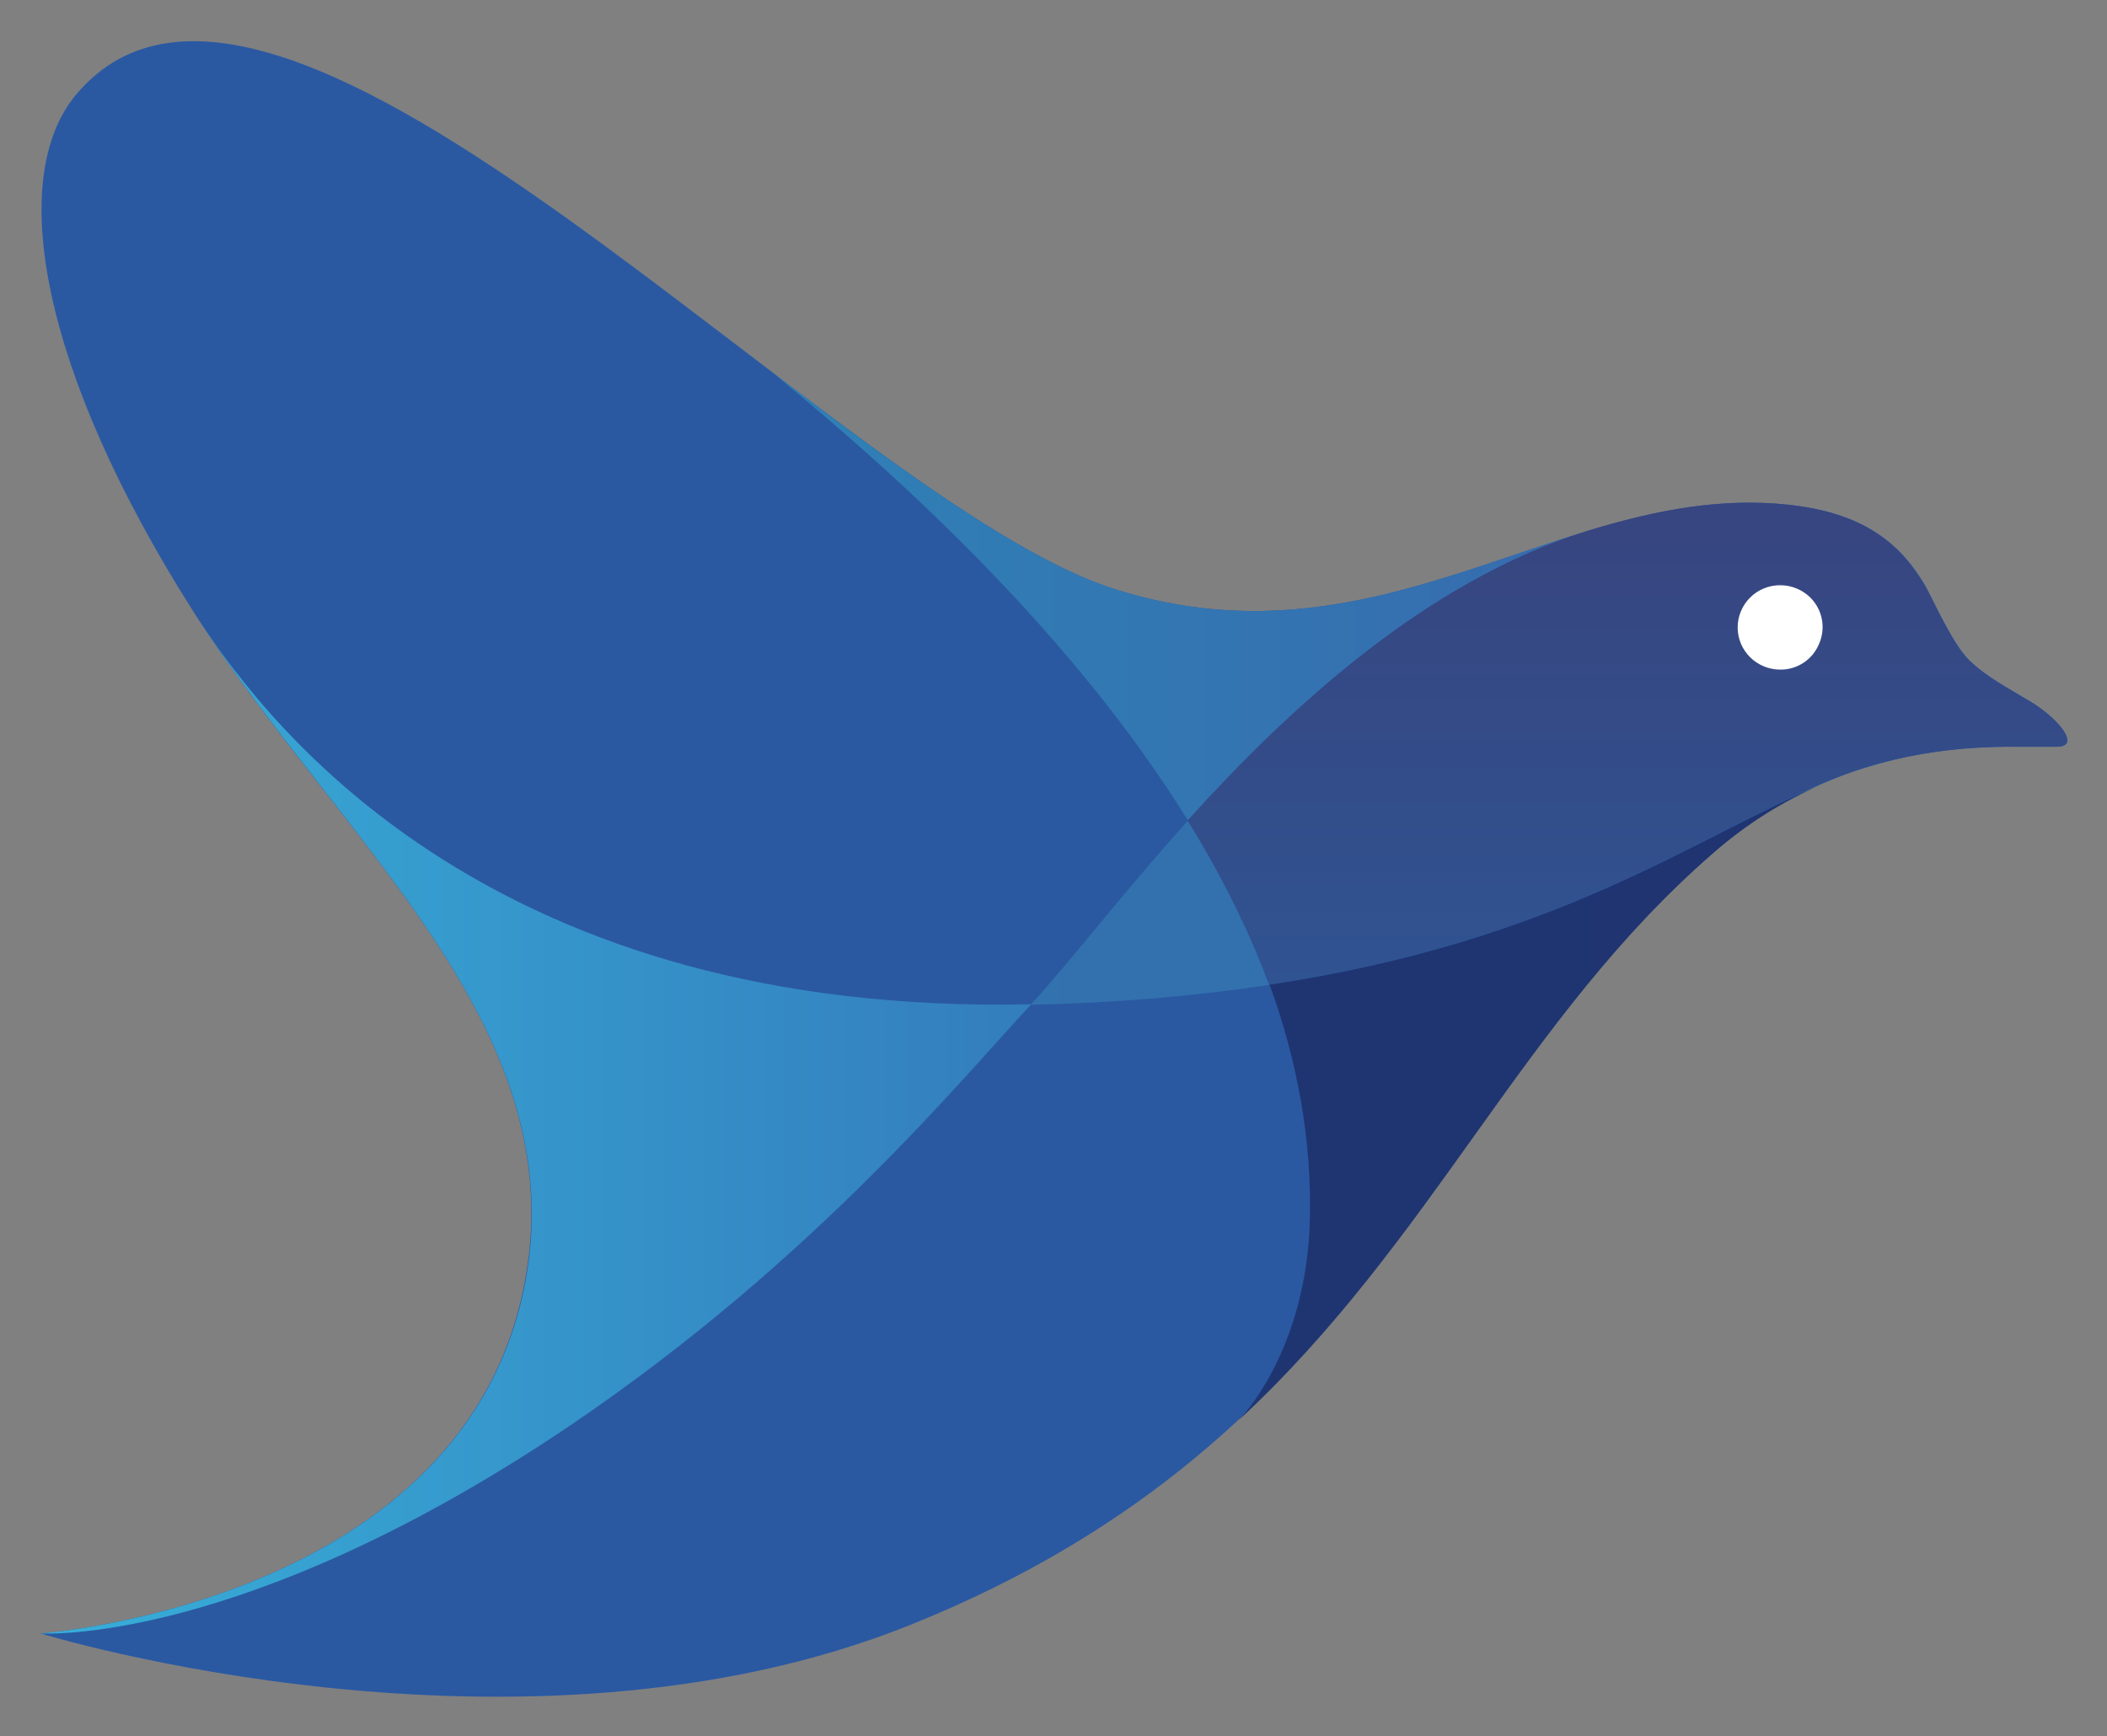 <?xml version="1.0" encoding="UTF-8"?>
<svg xmlns="http://www.w3.org/2000/svg" xmlns:xlink="http://www.w3.org/1999/xlink" width="38.826" height="32" viewBox="0 0 38.826 32">
<rect x="0" y="0" width="38.826" height="32" fill="#808080" stroke="none"/>
<defs>
<linearGradient id="linear-pattern-0" gradientUnits="userSpaceOnUse" x1="5.027" y1="-1054.146" x2="430.792" y2="-1054.146" gradientTransform="matrix(0.088, 0, 0, 0.088, 0.305, 109.961)">
<stop offset="0" stop-color="rgb(30.98%, 66.667%, 76.863%)" stop-opacity="1"/>
<stop offset="0.002" stop-color="rgb(18.431%, 45.882%, 69.412%)" stop-opacity="1"/>
<stop offset="1" stop-color="rgb(20.784%, 43.137%, 67.451%)" stop-opacity="1"/>
</linearGradient>
<linearGradient id="linear-pattern-1" gradientUnits="userSpaceOnUse" x1="157.652" y1="-1120.056" x2="433.241" y2="-1120.056" gradientTransform="matrix(0.088, 0, 0, 0.088, 0.305, 109.961)">
<stop offset="0" stop-color="rgb(30.98%, 66.667%, 76.863%)" stop-opacity="1"/>
<stop offset="0.002" stop-color="rgb(18.431%, 50.588%, 71.373%)" stop-opacity="1"/>
<stop offset="1" stop-color="rgb(23.137%, 36.863%, 66.275%)" stop-opacity="1"/>
</linearGradient>
<linearGradient id="linear-pattern-2" gradientUnits="userSpaceOnUse" x1="157.642" y1="-1014.548" x2="433.23" y2="-1014.548" gradientTransform="matrix(0.088, 0, 0, 0.088, 0.305, 109.961)">
<stop offset="0" stop-color="rgb(30.98%, 66.667%, 76.863%)" stop-opacity="1"/>
<stop offset="0.002" stop-color="rgb(11.765%, 21.569%, 45.098%)" stop-opacity="1"/>
<stop offset="1" stop-color="rgb(12.549%, 20%, 43.922%)" stop-opacity="1"/>
</linearGradient>
<linearGradient id="linear-pattern-3" gradientUnits="userSpaceOnUse" x1="336.003" y1="-991.53" x2="336.003" y2="-1142.651" gradientTransform="matrix(0.088, 0, 0, 0.088, 0.305, 109.961)">
<stop offset="0" stop-color="rgb(30.98%, 66.667%, 76.863%)" stop-opacity="1"/>
<stop offset="0.002" stop-color="rgb(17.255%, 35.294%, 60.392%)" stop-opacity="1"/>
<stop offset="1" stop-color="rgb(21.569%, 27.059%, 50.196%)" stop-opacity="1"/>
</linearGradient>
<linearGradient id="linear-pattern-4" gradientUnits="userSpaceOnUse" x1="-40.934" y1="-1009.902" x2="272.681" y2="-1009.902" gradientTransform="matrix(0.088, 0, 0, 0.088, 0.305, 109.961)">
<stop offset="0.112" stop-color="rgb(21.961%, 69.412%, 85.49%)" stop-opacity="1"/>
<stop offset="1" stop-color="rgb(19.608%, 43.529%, 70.98%)" stop-opacity="1"/>
</linearGradient>
</defs>
<path fill-rule="nonzero" fill="rgb(16.471%, 34.902%, 63.529%)" fill-opacity="1" d="M 37.895 13.762 L 37.23 13.762 C 36.02 13.746 33.688 13.879 31.586 15.699 C 26.547 20.055 25.398 26.477 16.785 29.941 C 9.602 32.832 0.746 30.102 0.746 30.102 C 0.746 30.102 8.645 29.551 9.688 23.527 C 10.512 18.816 6.215 15.469 3.531 11.219 C 0.789 6.887 0.094 3.293 1.41 1.734 C 5.148 -2.684 15.441 9.254 20.559 10.863 C 25.559 12.438 28.934 8.789 33.078 9.316 C 34.402 9.484 35.047 10.059 35.473 10.785 C 35.613 11.031 35.977 11.863 36.293 12.172 C 36.605 12.473 37.02 12.691 37.406 12.922 C 37.895 13.215 38.379 13.762 37.895 13.762 "/>
<path fill-rule="nonzero" fill="url(#linear-pattern-0)" d="M 21.891 15.121 C 20.629 16.527 19.637 17.828 18.992 18.516 C 20.465 18.488 21.93 18.367 23.387 18.152 C 23.23 17.734 23.059 17.32 22.863 16.918 C 22.578 16.301 22.254 15.699 21.891 15.121 "/>
<path fill-rule="nonzero" fill="url(#linear-pattern-1)" d="M 29.254 9.785 C 26.602 10.59 23.961 11.934 20.559 10.863 C 18.871 10.332 16.625 8.68 14.238 6.871 C 16.738 8.91 19.84 11.801 21.898 15.133 C 23.773 13.039 26.273 10.723 29.254 9.785 "/>
<path fill-rule="nonzero" fill="url(#linear-pattern-2)" d="M 23.395 18.145 C 23.906 19.551 24.172 21 24.137 22.477 C 24.082 24.676 23.066 25.938 22.809 26.188 C 26.434 22.836 28.059 18.762 31.586 15.707 C 32.18 15.188 32.855 14.762 33.582 14.453 C 31.258 15.414 28.75 17.34 23.395 18.145 "/>
<path fill-rule="nonzero" fill="url(#linear-pattern-3)" d="M 37.895 13.762 C 38.379 13.762 37.895 13.207 37.398 12.922 C 37.012 12.691 36.605 12.473 36.285 12.172 C 35.969 11.863 35.613 11.031 35.465 10.785 C 35.031 10.051 34.387 9.484 33.07 9.316 C 31.742 9.148 30.488 9.406 29.242 9.785 C 26.266 10.723 23.758 13.047 21.883 15.121 C 22.242 15.699 22.566 16.293 22.863 16.906 C 23.059 17.309 23.23 17.723 23.387 18.145 C 28.75 17.332 31.258 15.414 33.574 14.441 C 35.031 13.805 36.391 13.754 37.23 13.762 Z M 37.895 13.762 "/>
<path fill-rule="nonzero" fill="url(#linear-pattern-4)" d="M 10.512 26.266 C 15.051 23.191 17.801 19.781 19.004 18.508 C 9.184 18.727 5.039 13.559 3.617 11.352 C 6.312 15.539 10.5 18.871 9.699 23.527 C 8.645 29.551 0.746 30.102 0.746 30.102 C 0.746 30.102 4.457 30.355 10.512 26.266 "/>
<path fill-rule="nonzero" fill="rgb(100%, 100%, 100%)" fill-opacity="1" d="M 32.805 10.785 C 32.598 10.785 32.398 10.863 32.25 11.012 C 32.105 11.156 32.02 11.355 32.02 11.562 C 32.02 11.992 32.371 12.34 32.805 12.34 C 33.121 12.344 33.406 12.152 33.523 11.859 C 33.648 11.57 33.582 11.234 33.359 11.012 C 33.211 10.867 33.012 10.785 32.805 10.785 "/>
</svg>

